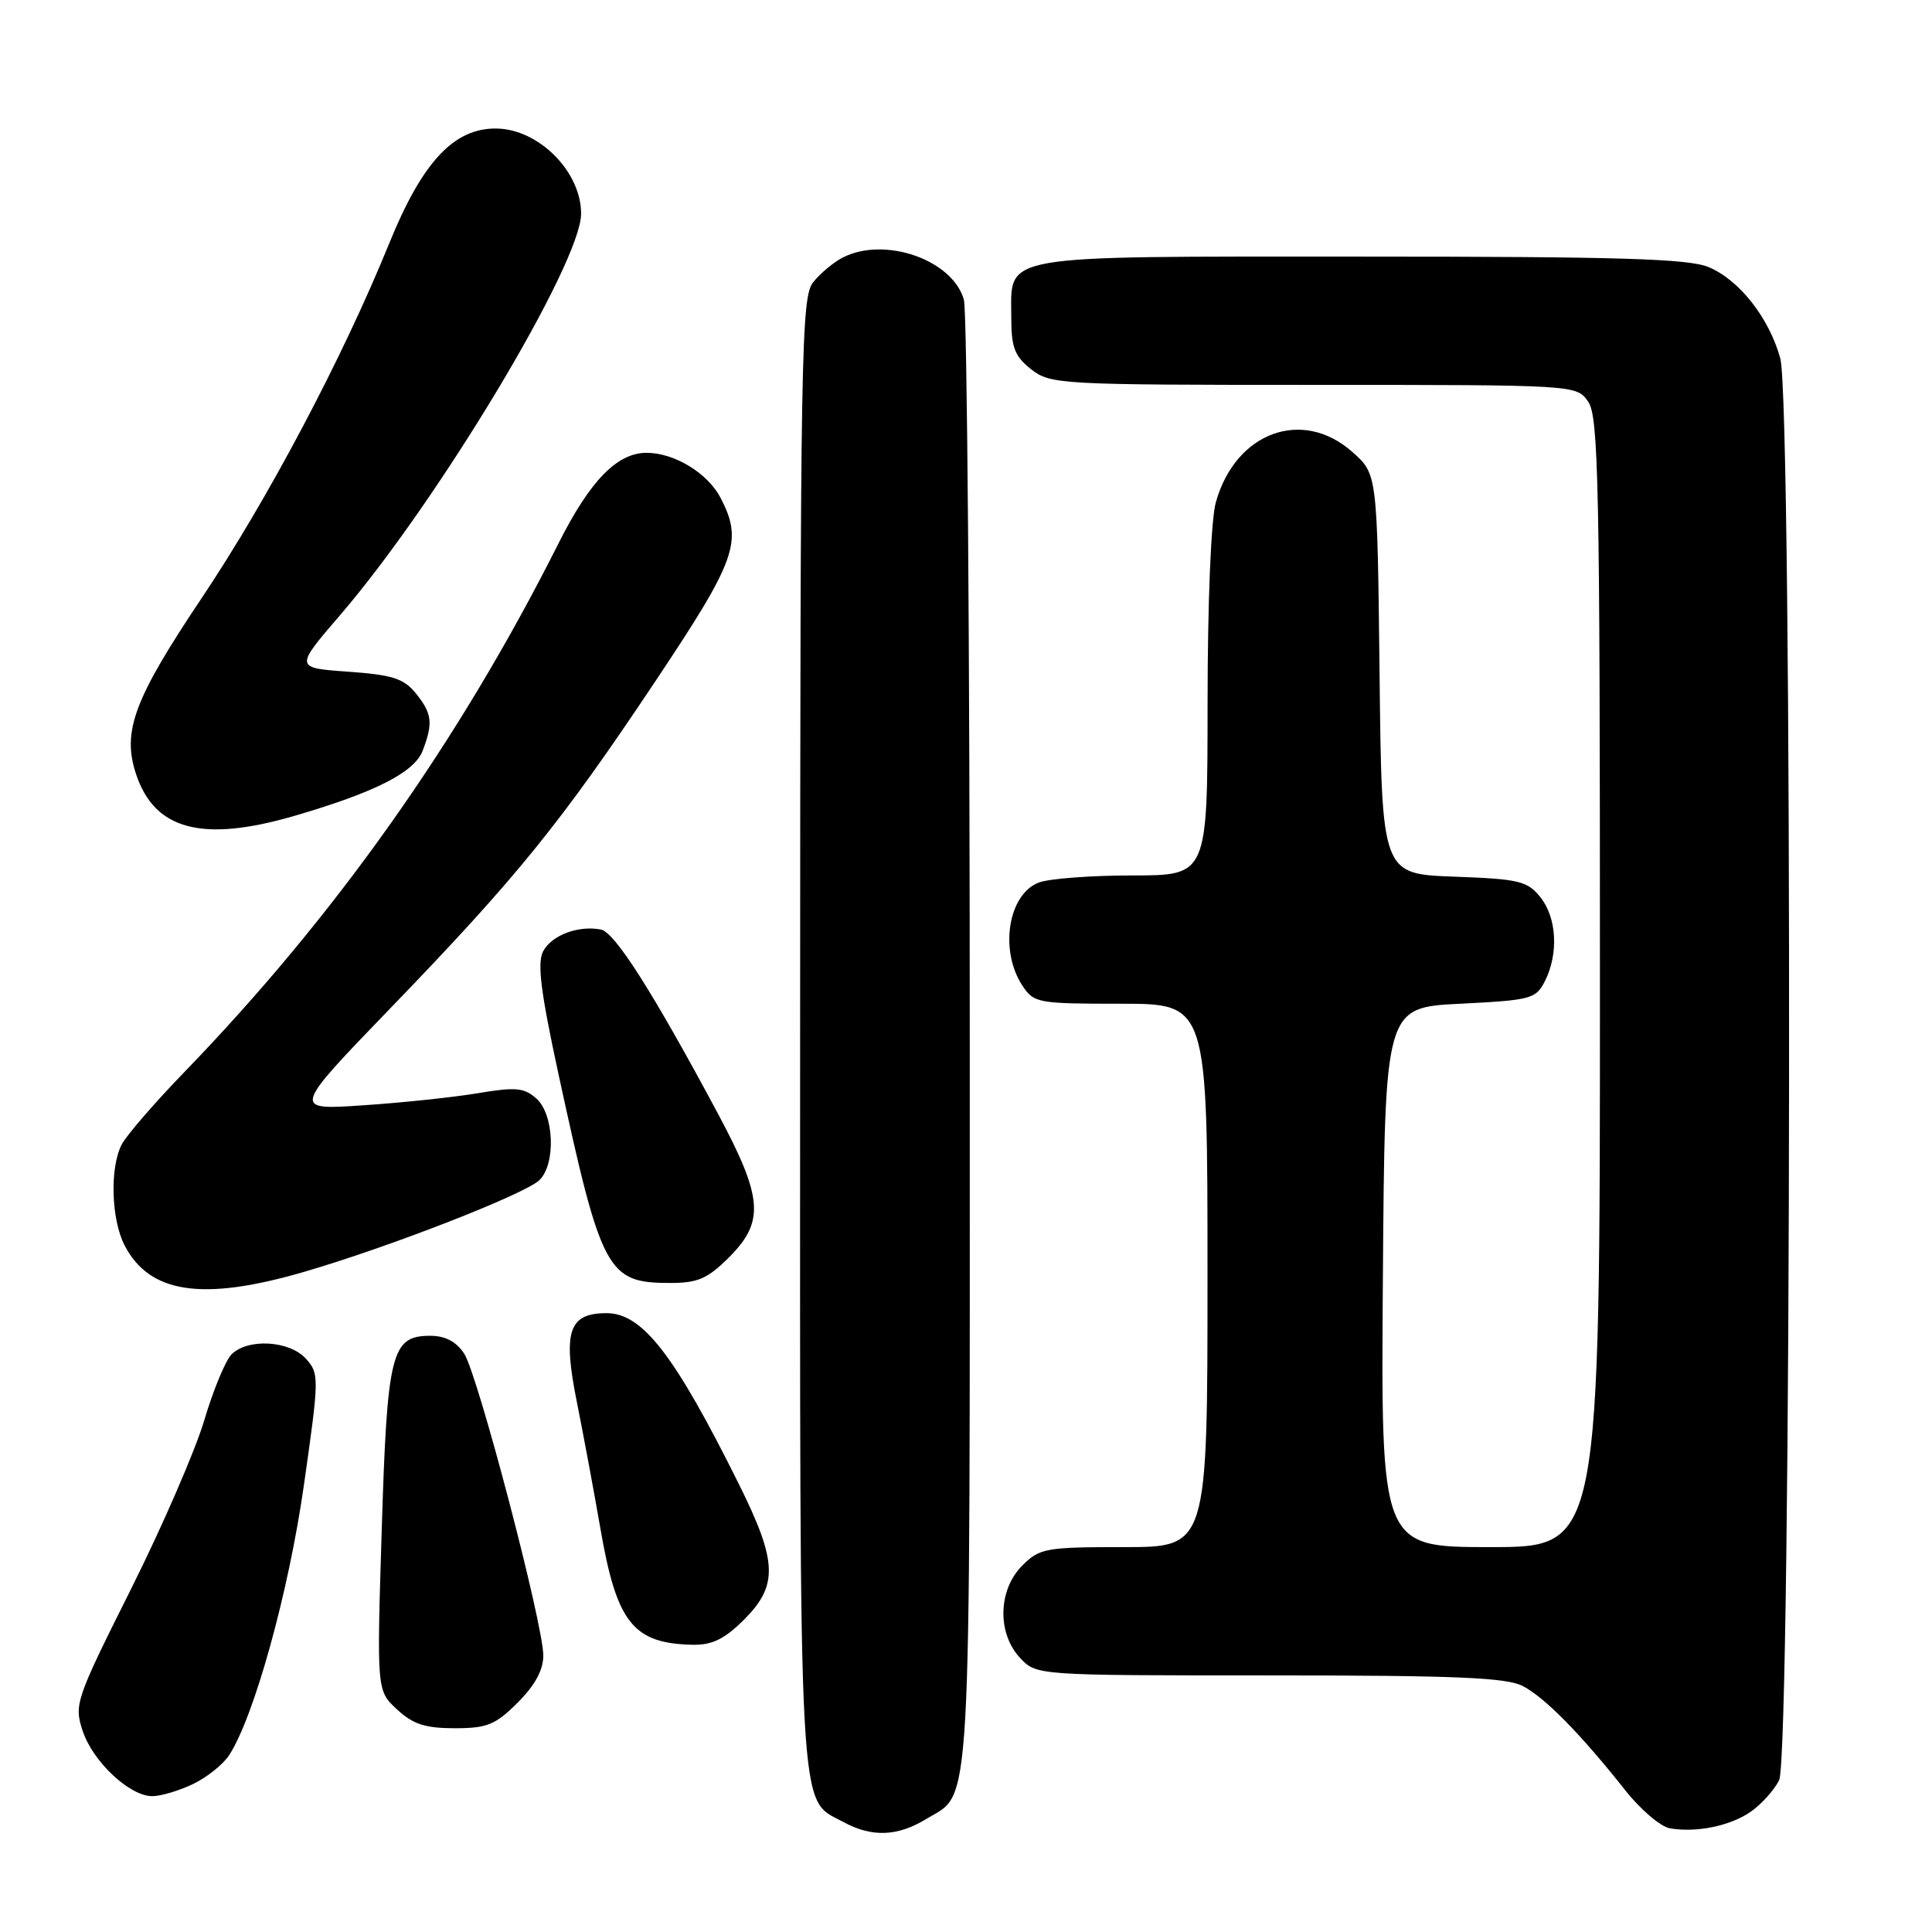 <?xml version="1.0" encoding="UTF-8" standalone="no"?>
<!DOCTYPE svg PUBLIC "-//W3C//DTD SVG 1.1//EN" "http://www.w3.org/Graphics/SVG/1.1/DTD/svg11.dtd" >
<svg xmlns="http://www.w3.org/2000/svg" xmlns:xlink="http://www.w3.org/1999/xlink" version="1.1" viewBox="0 0 256 256">
 <g >
 <path fill="currentColor"
d=" M 122.69 241.05 C 128.83 237.30 128.50 243.10 128.50 138.50 C 128.50 85.70 128.15 41.25 127.72 39.72 C 126.24 34.43 117.24 31.28 111.68 34.12 C 110.48 34.73 108.72 36.19 107.77 37.37 C 106.16 39.35 106.04 46.12 106.02 136.80 C 106.00 243.23 105.72 238.16 111.76 241.43 C 115.51 243.47 118.91 243.35 122.69 241.05 Z  M 232.00 240.05 C 233.38 239.09 235.06 237.23 235.74 235.90 C 237.40 232.66 237.55 53.57 235.90 47.50 C 234.43 42.14 230.48 37.10 226.40 35.39 C 223.72 34.28 214.61 34.00 180.36 34.00 C 131.66 34.00 134.00 33.59 134.00 42.08 C 134.00 46.05 134.45 47.21 136.63 48.93 C 139.19 50.93 140.38 51.00 174.08 51.00 C 208.89 51.00 208.89 51.00 210.44 53.22 C 211.82 55.19 212.00 64.16 212.00 130.22 C 212.00 205.00 212.00 205.00 197.49 205.00 C 182.97 205.00 182.97 205.00 183.24 169.25 C 183.50 133.50 183.50 133.50 193.47 133.00 C 202.88 132.53 203.52 132.36 204.71 130.00 C 206.55 126.36 206.28 121.57 204.09 118.86 C 202.37 116.73 201.24 116.47 192.64 116.16 C 183.09 115.81 183.09 115.81 182.80 89.32 C 182.50 62.83 182.50 62.83 179.23 59.92 C 172.59 53.99 163.69 57.26 161.10 66.58 C 160.46 68.87 160.01 79.93 160.01 93.25 C 160.00 116.00 160.00 116.00 150.07 116.00 C 144.60 116.00 139.01 116.42 137.65 116.94 C 133.59 118.49 132.40 125.91 135.46 130.58 C 136.99 132.91 137.48 133.00 148.52 133.00 C 160.00 133.00 160.00 133.00 160.00 169.00 C 160.00 205.00 160.00 205.00 148.95 205.00 C 138.56 205.00 137.76 205.14 135.45 207.45 C 132.24 210.67 132.11 216.42 135.17 219.69 C 137.35 222.00 137.35 222.00 168.22 222.00 C 192.93 222.00 199.64 222.28 201.80 223.42 C 204.72 224.95 209.45 229.76 215.32 237.18 C 217.35 239.76 220.03 242.04 221.26 242.26 C 224.79 242.87 229.28 241.95 232.00 240.05 Z  M 25.54 236.41 C 27.38 235.54 29.54 233.82 30.35 232.59 C 33.66 227.53 38.25 210.99 40.27 196.78 C 42.31 182.49 42.31 182.00 40.53 180.03 C 38.35 177.62 32.84 177.31 30.68 179.46 C 29.88 180.27 28.25 184.20 27.06 188.21 C 25.87 192.22 21.49 202.30 17.33 210.62 C 10.04 225.18 9.80 225.87 10.95 229.34 C 12.30 233.43 17.17 238.00 20.18 238.00 C 21.29 238.00 23.70 237.29 25.54 236.41 Z  M 68.60 225.60 C 70.89 223.31 72.00 221.27 71.99 219.35 C 71.97 215.14 63.31 182.13 61.51 179.37 C 60.45 177.76 59.00 177.00 57.00 177.00 C 51.85 177.00 51.30 179.19 50.58 202.76 C 49.92 224.03 49.92 224.03 52.61 226.51 C 54.72 228.47 56.35 229.00 60.25 229.00 C 64.55 229.00 65.65 228.55 68.60 225.60 Z  M 98.60 214.60 C 103.13 210.07 103.01 206.93 97.93 196.70 C 89.37 179.48 85.13 174.00 80.36 174.00 C 75.36 174.00 74.55 176.42 76.44 185.79 C 77.29 190.03 78.69 197.55 79.55 202.50 C 81.71 215.06 83.89 217.79 91.85 217.94 C 94.38 217.98 96.04 217.16 98.60 214.60 Z  M 40.15 168.57 C 51.43 165.30 69.66 158.20 71.50 156.35 C 73.67 154.19 73.42 147.69 71.10 145.59 C 69.47 144.12 68.37 144.01 63.35 144.85 C 60.13 145.39 53.27 146.12 48.09 146.46 C 38.69 147.10 38.69 147.10 51.83 133.49 C 68.50 116.22 74.26 109.12 86.84 90.27 C 97.61 74.13 98.47 71.73 95.48 65.97 C 93.79 62.70 89.36 60.00 85.68 60.00 C 81.77 60.00 78.17 63.70 73.99 72.03 C 60.82 98.22 44.45 121.35 24.48 142.00 C 20.49 146.12 16.72 150.48 16.11 151.68 C 14.53 154.79 14.74 161.59 16.51 165.02 C 19.81 171.39 26.80 172.44 40.15 168.57 Z  M 96.60 166.60 C 101.34 161.86 101.10 158.73 95.14 147.58 C 86.52 131.48 81.46 123.52 79.63 123.17 C 76.64 122.59 73.12 123.91 71.98 126.03 C 71.16 127.57 71.63 131.35 73.99 142.27 C 79.70 168.61 80.44 170.00 88.82 170.00 C 92.47 170.00 93.77 169.43 96.60 166.60 Z  M 39.00 108.11 C 49.70 104.99 54.92 102.34 56.01 99.46 C 57.41 95.79 57.26 94.54 55.09 91.86 C 53.50 89.90 51.99 89.42 46.12 89.00 C 39.05 88.50 39.05 88.50 45.07 81.50 C 58.07 66.38 77.00 34.85 77.00 28.31 C 77.00 22.72 71.36 17.08 65.74 17.03 C 60.13 16.98 55.94 21.48 51.56 32.28 C 45.41 47.41 35.47 66.20 26.69 79.30 C 17.76 92.63 16.16 96.92 18.02 102.55 C 20.47 109.98 26.80 111.66 39.00 108.11 Z "/>
</g>
</svg>